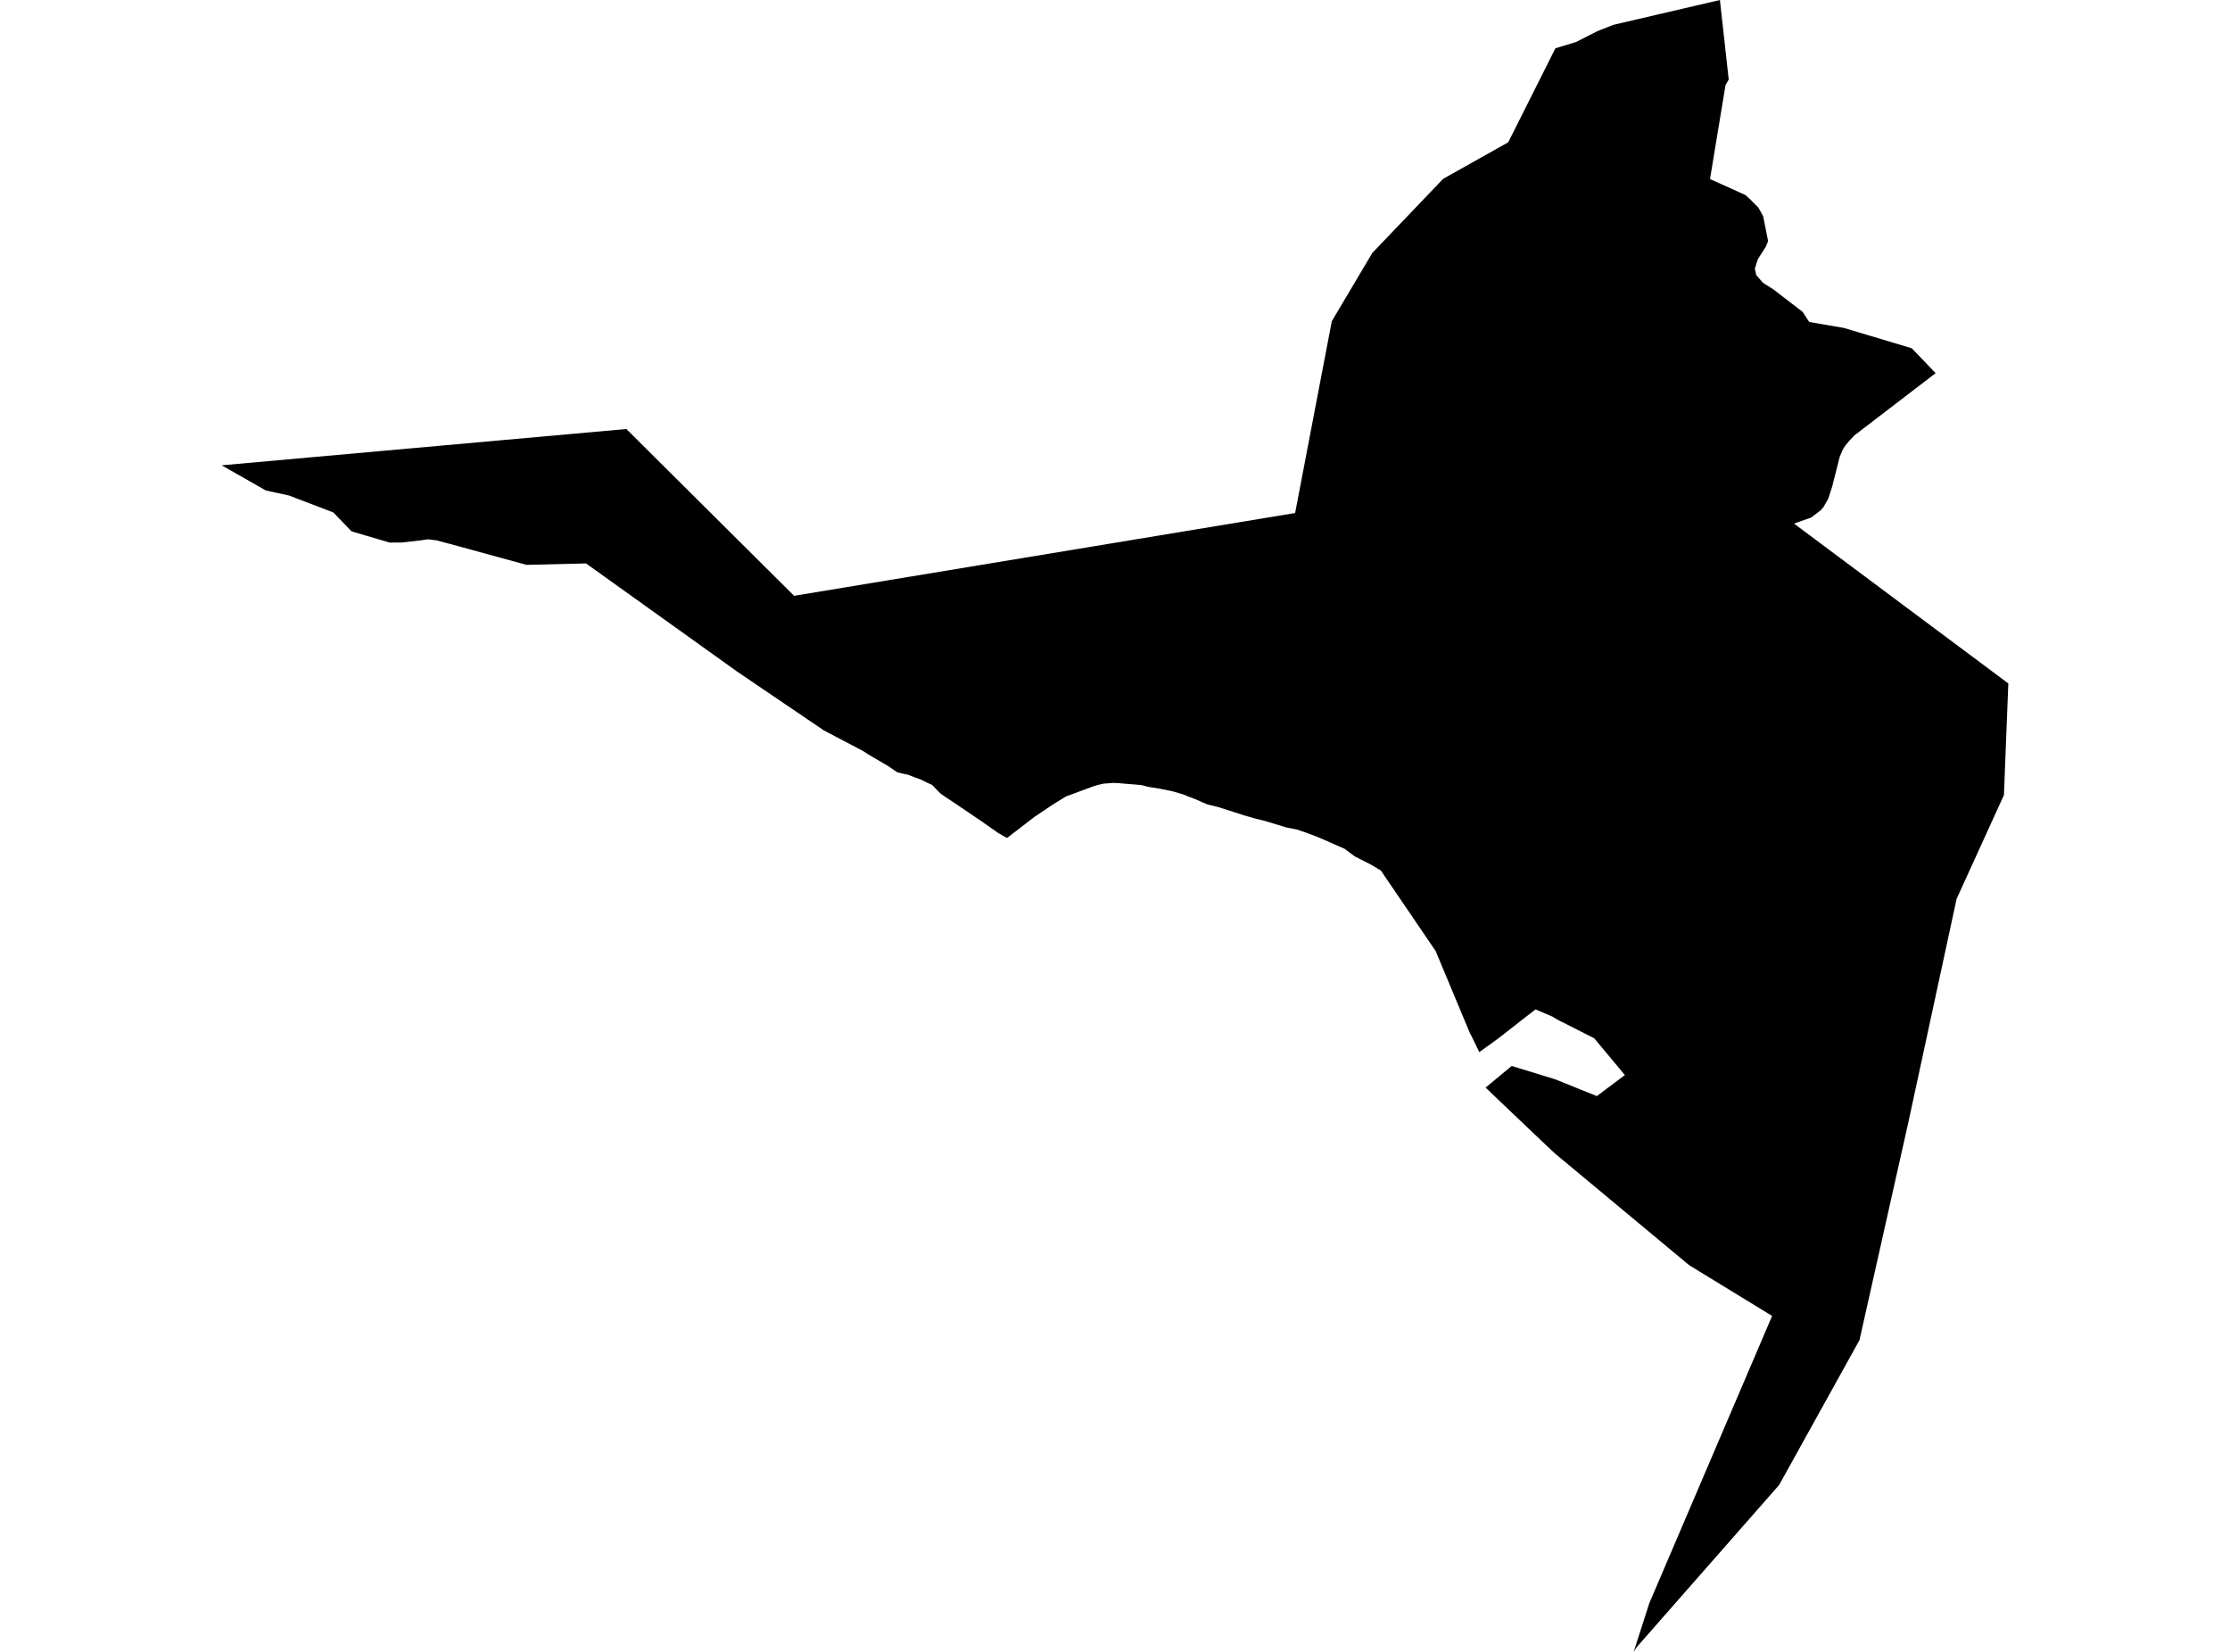 <?xml version='1.0'?>
<svg  baseProfile = 'tiny' width = '540' height = '400' stroke-linecap = 'round' stroke-linejoin = 'round' version='1.1' xmlns='http://www.w3.org/2000/svg'>
<path id='4805001001' title='4805001001'  d='M 459.115 83.18 462.944 84.336 468.72 90.361 449.08 105.403 447.97 106.558 446.86 107.894 446.385 108.619 446.113 109.163 445.479 110.658 443.689 117.748 442.738 120.716 441.582 122.755 440.993 123.479 438.592 125.314 434.424 126.787 486.321 165.5 485.257 192.525 473.794 217.669 462.083 271.899 450.281 324.499 430.822 359.588 396.322 398.867 395.597 400 399.38 388.221 429.123 318.654 409.053 306.377 376.524 279.307 373.511 276.475 366.058 269.385 359.738 263.359 366.058 258.127 376.569 261.343 386.672 265.421 393.468 260.324 386.038 251.421 377.068 246.868 376.003 246.211 371.835 244.422 368.278 247.185 362.796 251.467 358.221 254.774 356.114 250.447 356.001 250.311 347.642 230.287 334.367 210.783 331.989 209.378 328.07 207.385 325.578 205.527 321.41 203.692 319.213 202.741 316.562 201.722 314.093 200.883 311.466 200.362 308.883 199.57 306.323 198.799 303.945 198.21 301.272 197.44 297.534 196.24 294.816 195.379 292.528 194.835 291.192 194.292 289.47 193.521 287.884 192.932 286.593 192.389 283.784 191.573 280.749 190.962 278.144 190.554 276.354 190.101 270.691 189.625 269.536 189.58 268.426 189.67 267.248 189.761 265.957 190.055 264.779 190.395 258.119 192.864 255.174 194.677 250.53 197.78 243.848 202.922 241.809 201.767 237.595 198.822 232.385 195.288 228.557 192.729 227.674 192.094 225.703 190.055 224.525 189.534 223.03 188.787 221.399 188.198 219.836 187.586 218.409 187.292 217.253 186.997 215.033 185.48 210.118 182.603 209.076 181.901 199.539 176.894 178.563 162.668 141.911 136.437 127.481 136.777 108.929 131.702 105.667 130.842 103.65 130.592 101.748 130.864 97.33 131.363 94.363 131.385 85.121 128.667 80.726 124.091 69.989 119.991 64.371 118.768 53.679 112.674 151.674 103.885 192.29 144.275 313.618 124.227 322.497 77.789 332.306 61.253 349.454 43.312 365.22 34.455 376.524 11.938 376.66 11.689 381.643 10.171 386.763 7.566 390.637 6.026 416.483 0 418.613 19.255 417.842 20.591 414.082 43.357 422.622 47.208 423.687 48.159 425.771 50.244 426.949 52.328 428.149 58.398 427.606 59.735 425.657 62.793 424.933 65.081 425.295 66.621 426.881 68.456 429.418 70.065 436.485 75.501 438.116 77.97 446.453 79.397 459.115 83.18 Z' />
</svg>